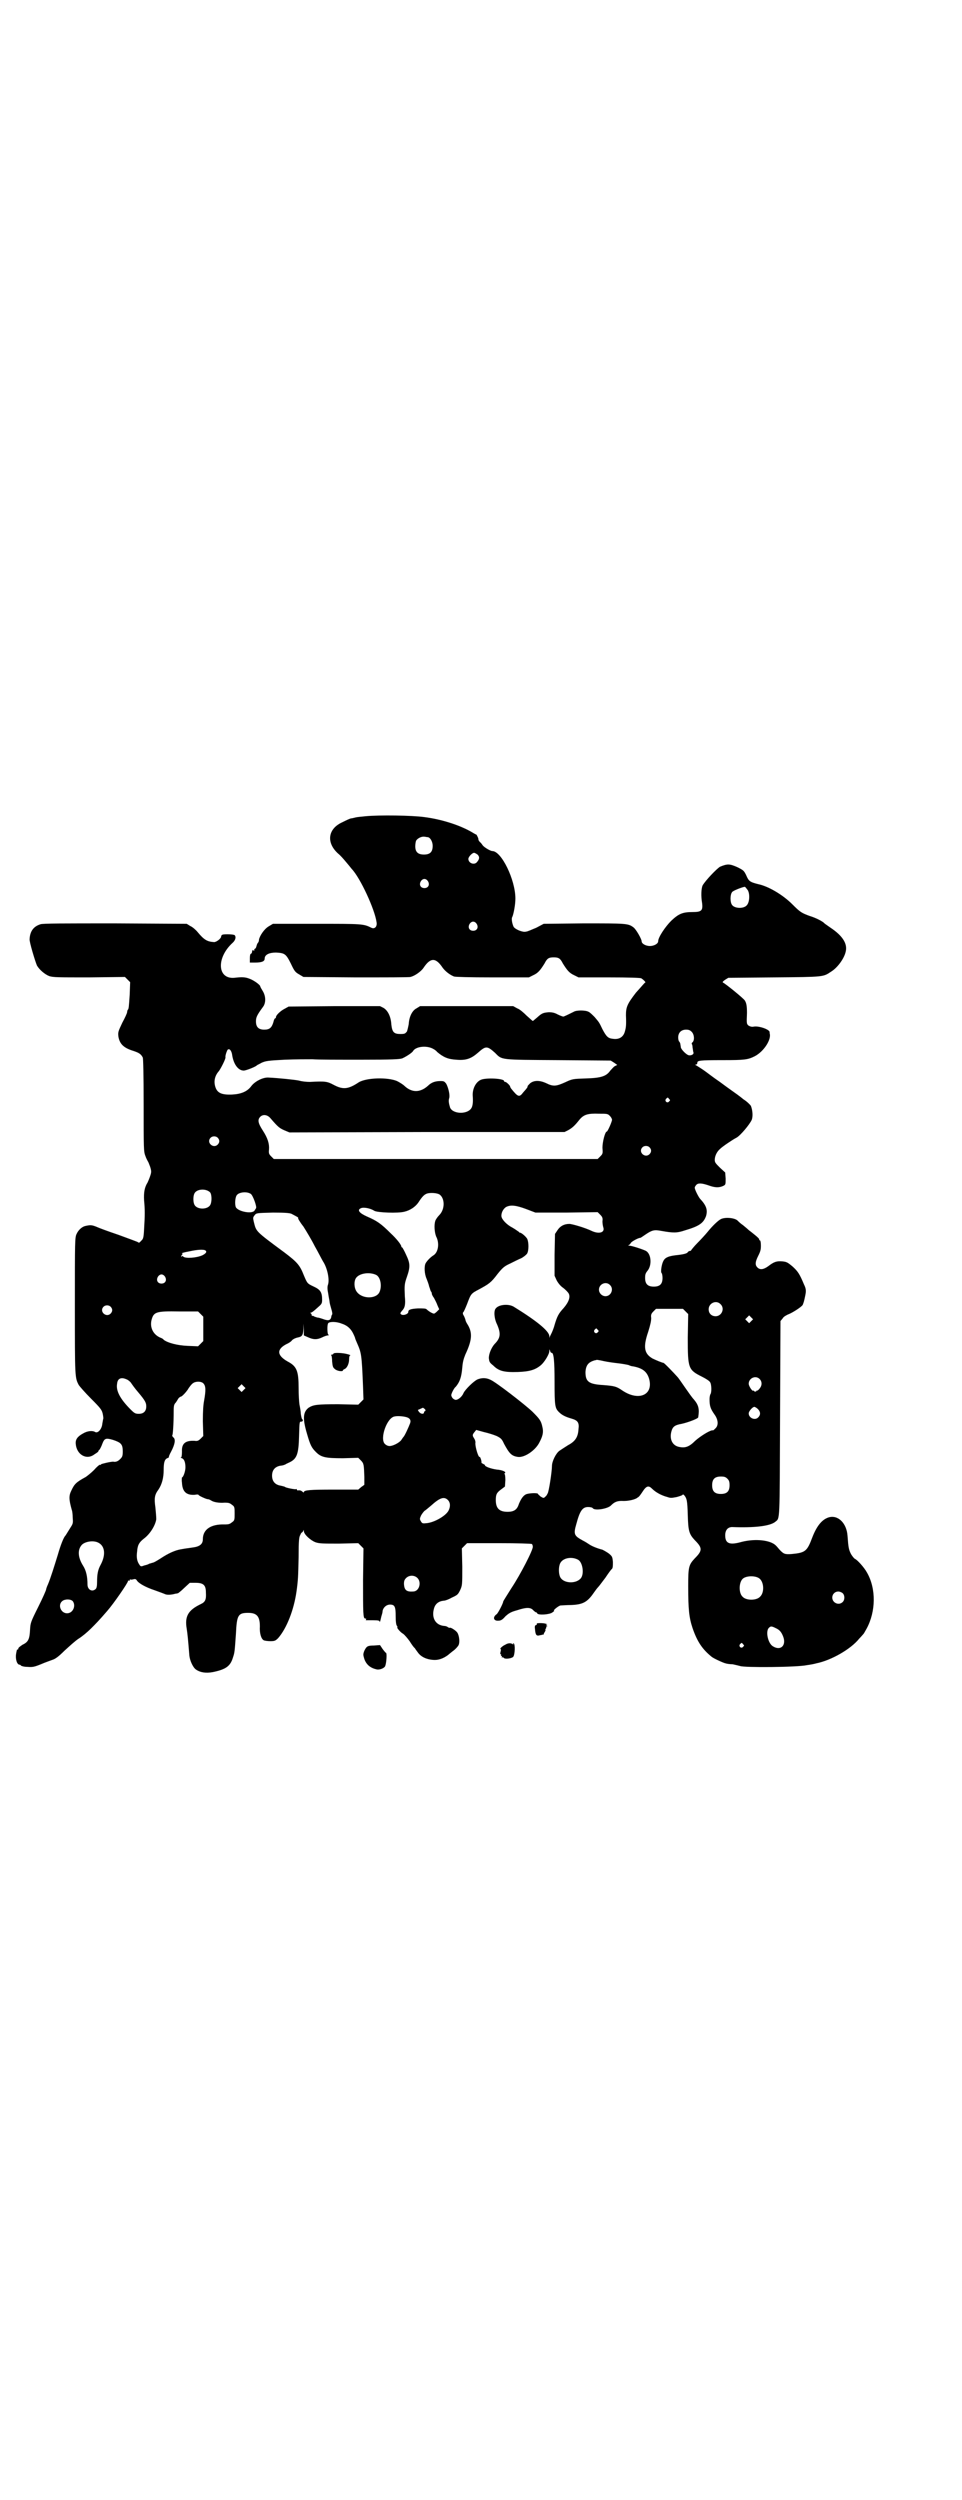 <?xml version="1.0" standalone="no"?>
<!DOCTYPE svg PUBLIC "-//W3C//DTD SVG 20010904//EN"
 "http://www.w3.org/TR/2001/REC-SVG-20010904/DTD/svg10.dtd">
<svg version="1.0" xmlns="http://www.w3.org/2000/svg"
 width="1105pt" height="2870pt" viewBox="0 0 1105 2870"
 preserveAspectRatio="xMidYMid meet">
<g transform="translate(0,2870) scale(0.5,-0.5)"
fill="#000000" stroke="none">
<path d="M840 3866 c-10 -1 -21 -2 -24 -3 -4 -1 -8 -2 -10 -2 -3 -1 -6 -2 -20
-9 -33 -15 -37 -47 -9 -72 5 -4 12 -12 17 -18 5 -6 11 -13 14 -17 20 -21 53
-93 57 -122 2 -10 -4 -17 -12 -13 -18 9 -21 9 -126 9 l-100 0 -10 -6 c-10 -6
-20 -21 -22 -30 0 -3 -1 -6 -2 -7 -2 -2 -3 -5 -4 -9 -1 -3 -2 -5 -3 -5 -1 0
-2 -2 -2 -3 0 -3 0 -3 -2 -1 -1 2 -2 1 -3 -3 0 -3 -2 -5 -3 -5 -1 0 -2 -4 -2
-10 l0 -10 12 0 c16 0 22 3 22 9 0 9 10 14 26 14 20 -1 23 -3 34 -25 8 -17 10
-20 19 -25 l10 -6 120 -1 c66 0 123 0 126 1 9 2 24 12 30 21 16 24 28 24 44 0
6 -8 16 -16 26 -20 3 -1 35 -2 89 -2 l83 0 10 5 c11 5 16 11 26 27 6 12 10 14
21 14 11 0 15 -2 21 -14 10 -16 15 -22 26 -27 l10 -5 70 0 c48 0 71 -1 74 -2
5 -3 12 -10 9 -10 -1 0 -10 -11 -21 -23 -20 -26 -23 -33 -23 -52 1 -24 0 -29
-3 -39 -4 -12 -14 -17 -27 -15 -11 1 -15 5 -24 22 -8 17 -8 16 -18 28 -5 5
-11 11 -14 12 -7 4 -28 4 -34 0 -8 -4 -22 -11 -24 -11 -1 0 -7 2 -13 5 -7 4
-13 5 -20 5 -13 -1 -16 -2 -27 -12 -5 -4 -9 -8 -10 -8 -1 0 -7 6 -14 12 -7 7
-16 15 -22 17 l-9 5 -107 0 -107 0 -8 -5 c-10 -5 -17 -19 -18 -36 -1 -6 -3
-14 -4 -17 -4 -5 -5 -6 -15 -6 -15 0 -19 4 -21 22 -1 18 -8 32 -18 38 l-8 4
-105 0 -105 -1 -9 -5 c-10 -5 -20 -15 -20 -19 0 -2 -1 -3 -2 -3 -1 0 -3 -4 -4
-9 -4 -13 -9 -17 -21 -17 -13 0 -19 6 -19 19 0 9 2 14 16 33 7 9 7 24 0 36 -3
5 -6 10 -6 11 0 4 -16 15 -25 18 -10 4 -18 4 -35 2 -39 -3 -41 46 -4 80 7 6 9
14 5 18 -1 1 -8 2 -16 2 -13 0 -14 -1 -15 -5 0 -5 -11 -13 -16 -13 -16 1 -23
5 -38 23 -4 5 -12 12 -17 14 l-8 5 -164 1 c-119 0 -166 0 -172 -2 -16 -5 -24
-16 -25 -34 -1 -6 13 -52 17 -61 6 -10 18 -20 28 -24 9 -3 20 -3 92 -3 l82 1
6 -6 6 -6 -1 -28 c-2 -29 -2 -34 -5 -36 0 -1 -1 -3 -1 -5 0 -2 -5 -13 -11 -24
-10 -21 -10 -22 -9 -32 3 -17 12 -26 35 -33 12 -4 17 -7 21 -15 1 -2 2 -38 2
-109 0 -100 0 -107 4 -117 2 -6 5 -11 6 -13 1 -1 3 -7 5 -12 3 -10 3 -12 0
-21 -2 -6 -5 -13 -6 -15 -7 -11 -9 -23 -8 -41 2 -20 2 -35 0 -66 -1 -20 -2
-23 -7 -27 -3 -4 -5 -5 -7 -3 -1 1 -21 8 -45 17 -24 8 -45 16 -47 17 -14 6
-17 6 -30 3 -7 -2 -15 -9 -19 -18 -4 -8 -4 -16 -4 -165 0 -165 0 -165 9 -182
2 -3 14 -17 28 -31 22 -22 25 -26 27 -35 1 -5 2 -11 1 -12 0 0 -1 -5 -2 -11
-1 -12 -10 -22 -16 -19 -6 4 -18 3 -28 -3 -13 -7 -18 -14 -17 -24 2 -25 25
-38 43 -24 5 3 9 6 9 7 0 1 1 3 3 4 1 2 4 7 6 13 5 13 8 14 25 9 18 -6 22 -10
22 -26 0 -11 -1 -13 -6 -18 -5 -5 -10 -7 -15 -6 -4 1 -29 -5 -29 -6 0 -1 -1
-2 -2 -1 -1 1 -8 -5 -14 -12 -7 -7 -16 -14 -19 -16 -22 -12 -26 -16 -33 -31
-6 -12 -6 -20 1 -45 1 -2 2 -10 2 -17 1 -12 1 -14 -5 -23 -10 -16 -11 -18 -12
-19 -4 -4 -11 -22 -17 -43 -8 -26 -17 -55 -23 -69 -2 -4 -4 -10 -4 -11 0 -2
-8 -20 -18 -40 -18 -36 -18 -37 -19 -53 -1 -21 -4 -28 -17 -34 -6 -4 -10 -7
-10 -9 0 -2 -1 -3 -2 -2 -1 1 -2 -4 -3 -10 -2 -12 2 -25 8 -25 1 0 3 -1 3 -2
1 -1 7 -3 15 -3 12 -1 16 0 31 6 9 4 21 8 26 10 7 2 15 8 28 21 11 10 25 23
33 28 8 5 20 15 28 23 12 12 18 18 37 40 15 17 48 65 48 69 0 1 1 2 2 1 1 -1
2 0 2 1 0 2 1 2 1 2 1 -1 4 -1 7 0 4 1 6 1 8 -2 4 -7 20 -16 41 -23 11 -4 22
-8 24 -9 4 -2 14 -2 24 1 2 0 5 1 6 1 0 0 7 5 14 12 l13 12 13 0 c18 0 24 -5
24 -22 1 -16 -1 -22 -12 -27 -29 -14 -37 -28 -32 -57 2 -13 3 -24 6 -61 1 -11
8 -27 15 -32 10 -7 23 -9 39 -6 29 6 40 13 46 33 4 12 4 12 7 55 2 43 5 48 28
48 20 0 27 -8 27 -31 -1 -16 3 -29 9 -32 2 -1 9 -2 15 -2 10 0 12 1 18 7 20
23 36 65 42 106 4 28 4 37 5 80 0 38 1 47 4 51 1 4 4 6 4 6 1 0 2 2 3 4 0 2 1
2 1 -1 0 -8 16 -22 27 -26 9 -3 17 -3 54 -3 l44 1 6 -6 6 -6 -1 -72 c0 -77 0
-89 5 -89 2 0 3 -1 2 -2 -1 -1 -1 -2 0 -2 1 0 9 0 17 0 12 0 14 -1 14 -3 0 -2
1 -1 2 3 1 4 2 9 3 12 1 3 2 7 2 10 2 8 9 14 17 14 11 0 13 -5 13 -27 0 -12 1
-20 3 -22 1 -2 2 -3 1 -3 -3 0 7 -12 13 -15 3 -2 10 -10 15 -17 5 -8 10 -15
12 -16 1 -2 4 -6 7 -10 7 -10 20 -16 35 -17 12 -1 23 3 34 11 1 1 6 5 11 9 6
4 11 10 13 13 4 7 2 22 -2 29 -3 5 -14 12 -17 12 -1 -1 -3 0 -5 1 -2 2 -6 3
-9 3 -20 2 -29 19 -23 40 3 11 11 17 23 18 3 0 11 3 18 7 13 6 14 7 19 17 5
11 5 12 5 54 l-1 42 6 6 6 6 74 0 c41 0 74 -1 75 -2 1 -1 2 -4 2 -6 1 -7 -29
-65 -49 -95 -10 -16 -19 -30 -19 -31 0 -4 -12 -27 -15 -29 -10 -7 -7 -16 4
-15 6 0 10 3 16 10 8 7 12 10 27 14 21 7 31 7 37 0 3 -3 6 -5 7 -5 1 0 2 -1 2
-2 2 -5 29 -3 35 2 3 2 5 4 4 4 -4 0 11 12 15 12 3 0 14 1 24 1 26 1 37 6 52
28 3 4 7 10 10 13 3 3 10 13 17 22 6 9 13 19 15 20 2 3 2 7 2 16 -1 12 -2 13
-9 19 -4 3 -11 7 -15 9 -12 3 -24 8 -30 12 -3 2 -9 6 -15 9 -20 11 -22 14 -15
38 8 30 14 39 27 39 5 0 10 -1 11 -3 5 -6 35 -1 42 7 7 7 13 10 24 10 14 -1
32 3 37 8 3 1 7 7 11 13 9 14 14 15 22 7 9 -9 23 -16 35 -19 8 -3 11 -2 22 0
7 2 13 4 13 5 0 1 1 1 3 0 7 -8 8 -13 9 -46 1 -37 3 -44 16 -58 18 -18 18 -24
0 -42 -14 -15 -15 -20 -15 -64 0 -53 2 -72 10 -96 11 -32 23 -49 44 -66 5 -4
27 -14 32 -15 3 -1 10 -2 16 -2 5 -1 13 -3 17 -4 9 -4 132 -3 154 2 8 1 18 3
21 4 35 7 80 33 99 57 5 5 9 10 10 11 1 1 4 7 7 12 21 39 22 91 1 128 -7 13
-23 30 -28 32 -2 1 -6 6 -9 11 -5 10 -6 14 -8 42 -2 29 -22 49 -44 42 -15 -5
-27 -20 -37 -46 -12 -32 -16 -35 -48 -38 -15 -1 -18 0 -28 11 -1 1 -4 5 -7 8
-12 13 -47 17 -79 9 -28 -8 -38 -4 -38 15 0 12 6 19 16 19 50 -2 87 2 99 12
11 9 10 -4 11 238 l1 223 5 6 c2 4 8 7 12 9 9 3 31 17 34 22 2 5 3 7 6 22 2
10 2 15 -3 25 -10 24 -14 30 -26 41 -12 10 -14 11 -24 12 -13 1 -19 -1 -32
-11 -11 -8 -19 -9 -25 -3 -6 6 -5 13 2 27 5 10 6 14 6 23 0 7 -1 12 -2 12 -1
0 -2 1 -2 3 0 1 -4 5 -9 9 -5 4 -11 9 -14 11 -2 2 -9 8 -14 12 -6 4 -11 9 -13
11 -7 6 -28 8 -38 3 -6 -3 -19 -15 -31 -30 -5 -6 -15 -17 -23 -25 -8 -8 -14
-16 -14 -16 0 -1 -1 -2 -3 -2 -1 0 -4 -1 -5 -3 -2 -3 -9 -5 -28 -7 -16 -2 -24
-5 -28 -13 -4 -7 -7 -26 -4 -28 1 -1 2 -6 2 -11 0 -14 -6 -20 -20 -20 -14 0
-20 6 -20 20 0 8 1 11 6 17 10 13 8 38 -4 45 -8 4 -33 12 -38 12 -3 0 -4 1 -2
1 2 1 4 3 5 5 1 3 17 12 22 12 1 0 5 3 11 7 16 11 21 12 37 9 28 -5 36 -5 54
1 34 10 43 17 49 33 4 14 1 24 -14 40 -4 5 -12 21 -12 25 0 2 2 5 4 7 4 4 12
4 29 -2 14 -5 23 -5 32 -1 6 3 6 3 6 17 l-1 14 -12 11 c-10 10 -12 12 -12 18
0 9 5 19 12 25 6 6 30 22 38 26 9 5 30 30 35 41 3 8 2 22 -2 32 -2 3 -9 10
-17 15 -7 6 -21 16 -31 23 -10 7 -23 17 -29 21 -6 4 -18 13 -26 19 -8 6 -18
12 -21 14 -4 2 -5 3 -2 3 2 0 3 2 3 4 0 5 4 6 58 6 51 0 58 1 74 9 21 11 39
39 34 53 0 1 0 2 0 2 1 6 -24 15 -36 13 -5 -1 -8 0 -12 2 -5 4 -5 5 -4 29 0
15 -1 23 -5 29 -3 5 -45 39 -50 41 -2 1 0 3 4 6 l8 5 106 1 c115 1 112 1 130
13 15 9 31 31 34 47 4 18 -8 36 -35 54 -7 5 -13 9 -14 10 -3 4 -20 13 -34 17
-19 7 -22 9 -40 27 -21 21 -54 41 -78 46 -20 5 -22 7 -28 21 -5 10 -6 11 -20
18 -18 8 -23 8 -40 1 -8 -5 -33 -31 -40 -43 -3 -7 -4 -24 -1 -41 2 -17 -2 -20
-22 -20 -23 0 -32 -4 -49 -20 -14 -14 -30 -38 -30 -47 0 -6 -10 -11 -19 -11
-9 0 -19 5 -19 11 0 5 -13 28 -19 32 -12 9 -17 9 -114 9 l-92 -1 -17 -9 c-10
-4 -20 -9 -24 -9 -7 -2 -24 5 -28 11 -3 6 -6 19 -3 23 3 7 7 28 7 42 0 43 -32
109 -53 109 -4 0 -18 8 -22 13 -2 3 -5 7 -7 8 -1 2 -3 4 -3 5 1 2 -4 12 -5 12
-1 0 -6 3 -11 6 -28 16 -69 29 -108 34 -28 4 -104 5 -135 2z m142 -48 c6 0 12
-10 12 -20 0 -14 -6 -20 -20 -20 -14 0 -20 6 -20 19 0 5 1 11 2 13 3 5 12 10
19 9 2 0 5 -1 7 -1z m115 -40 c5 -5 5 -10 -1 -17 -6 -8 -20 -3 -20 7 0 5 9 14
13 14 2 0 5 -2 8 -4z m-114 -61 c5 -8 1 -16 -8 -16 -9 0 -13 8 -8 16 2 3 5 5
8 5 3 0 6 -2 8 -5z m735 -21 c5 -9 4 -27 -2 -34 -7 -9 -28 -8 -34 0 -5 6 -5
24 0 30 2 3 22 11 29 12 1 0 4 -4 7 -8z m-623 -77 c5 -8 1 -16 -8 -16 -9 0
-13 8 -8 16 2 3 5 5 8 5 3 0 6 -2 8 -5z m494 -248 c6 -6 7 -19 2 -24 -2 -1 -2
-3 -2 -4 1 0 2 -4 2 -8 1 -4 1 -9 2 -11 2 -5 -7 -9 -13 -6 -7 4 -16 14 -16 18
0 2 -1 5 -1 7 0 1 -1 3 -2 5 -2 1 -3 6 -3 10 0 11 7 18 18 18 6 0 9 -1 13 -5z
m-596 -38 c4 -2 9 -5 11 -8 14 -12 25 -17 44 -18 22 -2 34 2 50 16 18 16 21
16 39 0 17 -17 9 -16 145 -17 l121 -1 8 -5 7 -5 -6 -3 c-3 -2 -7 -7 -10 -10
-9 -13 -21 -17 -56 -18 -30 -1 -31 -1 -48 -9 -20 -9 -27 -10 -43 -2 -15 7 -28
7 -37 0 -3 -3 -6 -6 -6 -7 0 -2 0 -3 -10 -14 -9 -12 -12 -11 -28 9 -1 2 -2 3
-2 4 0 3 -9 11 -11 11 -2 0 -3 1 -3 2 0 6 -41 8 -53 3 -12 -5 -20 -21 -19 -37
1 -14 0 -21 -2 -26 -7 -17 -43 -17 -50 -1 -3 10 -4 16 -2 22 2 7 -2 24 -7 33
-4 5 -5 6 -13 6 -12 0 -21 -3 -29 -11 -18 -16 -37 -16 -54 0 -3 3 -11 8 -17
11 -21 9 -70 8 -88 -3 -24 -16 -36 -17 -57 -6 -15 8 -19 9 -55 7 -8 0 -18 1
-25 3 -9 2 -48 6 -70 7 -13 1 -32 -9 -40 -20 -9 -12 -23 -18 -44 -19 -25 -1
-35 4 -39 20 -3 12 0 24 9 34 5 7 15 27 15 31 -1 4 3 15 5 18 4 3 8 -1 10 -10
3 -23 14 -38 27 -38 5 0 28 9 30 12 1 1 6 3 11 6 9 4 14 5 53 7 24 1 52 1 64
1 12 -1 61 -1 110 -1 74 0 90 1 96 3 9 4 23 13 25 17 6 10 29 13 44 6z m544
-116 c3 -3 3 -3 0 -6 -4 -5 -11 1 -7 6 4 4 4 4 7 0z m-136 -39 c3 -3 5 -7 5
-9 0 -4 -10 -27 -12 -27 -4 0 -10 -24 -10 -37 1 -13 1 -14 -5 -20 l-6 -6 -372
0 -372 0 -6 6 c-5 5 -6 7 -5 16 1 13 -3 26 -14 43 -11 17 -13 25 -6 32 6 6 16
5 23 -3 18 -21 21 -23 32 -28 l12 -5 316 1 316 0 8 4 c9 5 15 10 26 24 10 12
19 15 45 14 19 0 20 0 25 -5z m-901 -50 c5 -5 5 -11 0 -16 -10 -10 -27 5 -16
16 4 4 12 4 16 0z m992 -22 c5 -5 5 -11 0 -16 -10 -10 -27 5 -16 16 4 4 12 4
16 0z m-1009 -104 c4 -6 4 -24 -1 -30 -7 -9 -27 -9 -34 0 -5 6 -5 24 0 30 7 9
27 9 35 0z m93 -3 c5 -3 15 -31 12 -33 0 -1 -2 -3 -3 -5 -5 -9 -37 -3 -43 7
-3 6 -2 23 2 28 5 7 23 9 32 3z m433 -1 c13 -8 14 -34 0 -48 -4 -4 -8 -10 -9
-13 -3 -9 -2 -26 2 -36 8 -15 5 -36 -6 -43 -8 -5 -15 -13 -18 -18 -4 -7 -3
-25 2 -36 2 -5 5 -13 6 -18 2 -5 3 -10 4 -11 1 -1 2 -3 2 -5 0 -2 2 -6 5 -10
2 -4 6 -11 8 -17 l4 -9 -5 -5 c-3 -3 -6 -5 -7 -5 -3 0 -12 5 -17 10 -2 2 -7 2
-20 2 -17 -1 -22 -3 -22 -8 0 -5 -11 -9 -16 -6 -3 2 -3 3 1 8 7 7 9 14 7 34
-1 25 -1 28 5 45 8 23 7 31 -2 50 -4 9 -8 16 -9 17 -1 0 -2 1 -2 2 0 4 -11 18
-24 30 -23 23 -32 29 -55 39 -18 8 -23 15 -14 19 6 3 22 0 31 -6 7 -4 54 -6
69 -2 13 3 25 11 32 21 9 14 14 19 21 21 8 2 21 1 27 -2z m200 -34 l21 -8 72
0 71 1 6 -6 c5 -5 6 -8 5 -15 0 -5 1 -11 2 -14 4 -12 -10 -16 -27 -8 -14 7
-45 16 -51 16 -12 0 -21 -5 -27 -14 l-6 -9 -1 -48 0 -48 5 -11 c4 -7 9 -13 15
-17 4 -3 10 -9 12 -12 5 -8 1 -20 -11 -34 -12 -13 -15 -19 -21 -39 -2 -8 -6
-17 -7 -19 -1 -2 -3 -6 -4 -8 0 -3 -1 -3 -1 1 0 12 -30 36 -82 68 -12 7 -34 5
-41 -4 -5 -5 -4 -23 3 -37 9 -21 8 -31 -6 -45 -7 -8 -13 -22 -13 -32 1 -8 1
-10 10 -17 13 -13 25 -16 57 -15 27 1 40 5 53 16 8 7 19 25 19 32 0 5 0 5 2 0
0 -2 2 -4 3 -4 5 1 7 -17 7 -67 0 -55 1 -60 10 -69 7 -7 15 -11 29 -15 14 -4
18 -9 16 -24 -1 -18 -7 -28 -24 -37 -8 -5 -17 -11 -20 -13 -8 -6 -17 -24 -17
-35 0 -12 -7 -59 -10 -63 -1 -2 -3 -6 -5 -7 -4 -4 -4 -4 -11 0 -3 3 -6 5 -6 6
0 3 -22 2 -28 -1 -6 -3 -11 -10 -16 -22 -4 -13 -11 -18 -26 -18 -19 0 -27 8
-27 27 0 13 2 17 13 25 l8 6 1 15 c0 8 -1 14 -2 14 -1 0 -1 1 0 1 6 3 -4 8
-18 9 -14 2 -27 7 -27 10 0 1 -2 2 -4 3 -2 1 -4 2 -4 3 1 3 -3 14 -4 13 -3 -2
-10 22 -10 31 1 4 -1 9 -3 12 -4 6 -4 8 1 14 l4 5 18 -5 c9 -2 22 -6 29 -9 10
-5 12 -7 17 -18 12 -22 17 -28 32 -30 15 -2 40 15 49 33 8 15 10 24 7 36 -3
14 -6 18 -23 35 -18 17 -84 68 -96 73 -10 5 -20 5 -30 1 -9 -4 -28 -23 -32
-31 -3 -8 -12 -16 -18 -16 -2 0 -6 2 -8 5 -3 5 -3 6 0 13 2 4 5 10 8 12 9 11
13 21 15 44 1 13 3 20 7 30 16 34 17 51 4 71 -2 3 -4 8 -4 10 -1 2 -2 6 -4 9
-2 3 -2 6 -1 7 1 0 5 9 9 19 9 24 9 24 28 34 22 12 27 15 42 35 12 15 16 18
29 24 8 4 20 10 25 12 6 3 12 8 14 11 4 7 4 26 0 34 -3 5 -13 14 -17 14 -1 0
-2 1 -2 2 -1 0 -7 5 -14 9 -14 7 -25 19 -26 26 -1 8 4 18 11 22 10 5 22 4 46
-5z m-539 -11 c13 -7 16 -8 15 -10 -1 0 4 -9 12 -19 7 -11 19 -31 26 -45 8
-14 16 -30 19 -35 10 -15 16 -43 11 -55 -1 -4 -1 -10 1 -19 1 -8 3 -16 3 -18
0 -3 2 -10 4 -17 2 -6 3 -12 2 -13 -1 -1 -2 -4 -2 -6 -2 -8 -7 -9 -20 -4 -3 1
-9 3 -12 3 -3 1 -7 2 -8 3 -1 1 -3 1 -4 1 0 -1 -1 0 -1 2 0 1 -1 3 -2 4 -2 0
-2 1 -1 1 3 0 7 3 19 14 7 6 8 8 8 16 0 17 -4 23 -19 30 -15 7 -15 7 -23 26
-9 23 -15 30 -44 52 -69 51 -65 48 -71 71 -2 9 -2 10 2 15 4 5 4 5 42 6 29 0
39 -1 43 -3z m-198 -84 c4 -3 1 -7 -7 -11 -13 -6 -39 -8 -44 -3 -2 2 -3 2 -3
1 0 -2 -1 -2 -1 -1 -1 0 -1 2 1 4 2 2 2 3 0 3 -2 1 6 3 17 5 18 4 33 5 37 2z
m392 -56 c10 -5 14 -25 8 -39 -7 -17 -41 -17 -53 1 -6 9 -6 24 -1 31 8 11 31
14 46 7z m-485 -4 c5 -8 1 -16 -8 -16 -9 0 -13 8 -8 16 2 3 5 5 8 5 3 0 6 -2
8 -5z m1022 -19 c10 -9 3 -26 -10 -26 -8 0 -15 7 -15 15 0 13 16 20 25 11z
m254 -44 c11 -10 3 -28 -11 -28 -9 0 -16 6 -16 16 0 14 17 22 27 12z m-1401
-6 c5 -5 5 -11 0 -16 -10 -10 -27 5 -16 16 4 4 12 4 16 0z m1321 -11 l6 -6 -1
-54 c0 -71 1 -74 33 -90 8 -4 16 -9 18 -12 4 -5 4 -25 1 -28 -1 -2 -2 -7 -2
-11 0 -16 2 -22 11 -35 9 -12 10 -25 3 -32 -3 -3 -5 -5 -6 -5 -5 2 -30 -14
-41 -24 -14 -14 -23 -17 -37 -14 -15 3 -22 17 -18 34 3 12 7 16 24 19 14 3 38
12 38 15 3 19 1 28 -10 41 -4 4 -13 17 -20 27 -7 10 -15 22 -18 25 -8 9 -31
33 -32 32 -2 0 -17 6 -25 10 -19 11 -22 26 -10 61 5 16 7 25 7 32 -1 7 0 10 5
15 l6 6 31 0 31 0 6 -6z m-1114 -6 l6 -6 0 -28 0 -28 -6 -6 -6 -6 -24 1 c-24
1 -46 7 -55 14 -1 2 -5 4 -8 5 -16 7 -24 23 -20 40 5 19 10 21 64 20 l43 0 6
-6z m1265 -16 l-5 -5 -4 4 -5 5 4 4 5 5 4 -4 5 -5 -4 -4z m-941 -6 c13 -4 21
-12 26 -22 3 -6 5 -11 5 -12 0 -1 2 -5 4 -10 10 -23 11 -25 14 -101 l1 -29 -6
-6 -6 -6 -46 1 c-48 0 -57 -1 -68 -8 -13 -10 -14 -25 -4 -59 8 -28 11 -33 21
-43 12 -12 22 -14 62 -14 l35 1 6 -6 c7 -7 7 -10 8 -38 l0 -18 -7 -5 -7 -6
-56 0 c-54 0 -69 -1 -69 -6 0 -1 -1 -1 -3 1 -3 3 -7 4 -11 3 -1 0 -2 1 -2 2 0
1 -1 2 -2 1 -2 -1 -23 3 -25 5 -1 1 -6 2 -10 3 -13 2 -20 10 -20 23 0 13 7 21
20 23 4 0 9 2 11 3 1 1 6 3 10 5 16 8 20 19 21 59 1 35 1 34 5 34 4 0 5 4 2 6
-1 1 -2 6 -3 12 0 6 -2 16 -3 21 -1 6 -2 23 -2 38 0 39 -4 50 -25 61 -25 14
-26 28 -3 40 5 2 11 6 13 9 3 3 8 5 12 6 11 2 13 5 14 19 l0 13 1 -14 0 -13 9
-4 c13 -6 21 -6 32 -1 6 3 12 5 14 5 3 0 3 1 1 2 -2 1 -3 22 0 26 3 4 19 4 31
-1z m588 -14 c3 -3 3 -3 0 -6 -4 -5 -11 1 -7 6 4 4 4 4 7 0z m14 -72 c9 -2 24
-4 33 -5 9 -1 20 -3 24 -4 4 -2 8 -3 10 -3 22 -4 32 -12 37 -28 11 -38 -24
-53 -62 -27 -13 9 -18 10 -43 12 -34 2 -41 8 -41 30 1 16 7 23 22 27 2 0 4 1
4 1 0 0 8 -1 16 -3z m358 -41 c6 -6 6 -15 0 -22 -2 -3 -5 -5 -6 -5 0 1 -1 1
-1 0 0 -1 -1 -2 -3 -2 -2 0 -3 1 -3 2 0 1 -1 1 -1 0 -3 -2 -11 11 -11 16 0 13
16 20 25 11z m-1454 -1 c3 -1 8 -5 10 -8 2 -3 9 -13 16 -21 17 -20 19 -25 19
-33 0 -11 -6 -17 -17 -17 -8 0 -10 1 -19 10 -24 24 -34 43 -31 59 1 12 9 16
22 10z m176 -9 c6 -6 6 -16 2 -39 -2 -10 -3 -24 -3 -48 l1 -34 -6 -6 c-5 -5
-8 -6 -14 -5 -21 1 -30 -6 -29 -25 0 -9 -1 -13 -2 -13 -2 0 -1 -1 2 -2 5 -2 8
-9 8 -21 0 -9 -5 -23 -8 -23 0 0 -1 -6 0 -12 1 -21 10 -29 29 -28 5 1 9 1 9 0
0 -2 18 -10 21 -10 2 0 5 -1 8 -3 6 -4 18 -6 31 -5 10 0 12 -1 17 -5 6 -4 6
-6 6 -20 0 -14 0 -16 -6 -20 -5 -4 -7 -5 -17 -5 -31 1 -50 -11 -50 -34 0 -11
-7 -17 -24 -19 -7 -1 -13 -2 -14 -2 -1 0 -6 -1 -12 -2 -13 -2 -29 -9 -47 -21
-8 -5 -16 -10 -19 -10 -3 -1 -6 -2 -7 -2 -1 -1 -6 -3 -11 -4 -8 -3 -9 -3 -12
2 -5 7 -7 16 -5 30 1 15 5 21 15 29 15 11 27 31 29 45 0 5 -1 17 -2 27 -3 21
-2 29 7 41 8 12 12 27 12 45 0 17 2 24 8 27 3 1 4 2 4 2 -1 0 1 6 5 13 9 17
11 29 5 33 -2 2 -3 4 -2 5 1 1 3 24 3 56 0 12 1 15 5 19 2 3 4 6 5 8 1 2 4 5
8 6 3 2 9 8 14 15 4 7 10 14 12 15 6 5 19 5 24 0z m93 -15 l-5 -5 -4 4 -5 5 4
4 5 5 4 -4 5 -5 -4 -4z m1181 -44 c6 -6 7 -13 1 -19 -7 -8 -22 -2 -22 9 0 5 9
15 13 15 1 0 5 -2 8 -5z m-765 0 c2 -3 2 -4 0 -5 -1 0 -2 -2 -2 -3 0 -4 -7 -4
-11 1 -2 2 -3 5 -3 5 1 0 11 5 12 5 0 0 2 -2 4 -3z m-45 -18 c10 -2 14 -7 11
-15 -3 -8 -12 -28 -15 -31 -1 -1 -3 -4 -5 -7 -4 -6 -19 -14 -27 -14 -4 0 -8 2
-11 5 -12 12 5 61 23 63 4 1 15 1 24 -1z m740 -142 c4 -4 5 -7 5 -15 0 -14 -6
-20 -20 -20 -14 0 -20 6 -20 20 0 14 6 20 20 20 8 0 11 -1 15 -5z m-642 -49
c6 -6 6 -16 1 -25 -7 -12 -32 -26 -49 -28 -10 -1 -11 -1 -14 4 -3 5 -3 6 0 13
2 4 6 9 8 11 2 1 9 7 15 12 20 18 30 22 39 13z m-805 -97 c17 -7 20 -28 7 -52
-6 -11 -8 -21 -8 -39 0 -9 -1 -14 -3 -16 -8 -8 -19 -2 -19 10 0 18 -3 32 -10
43 -12 19 -13 36 -4 47 6 8 25 12 37 7z m1104 -40 c11 -6 15 -35 5 -44 -12
-12 -39 -10 -46 4 -4 8 -4 24 0 32 6 12 26 16 41 8z m-369 -42 c10 -10 4 -31
-10 -31 -15 -1 -20 3 -21 17 0 7 1 10 5 14 7 7 19 7 26 0z m784 0 c12 -7 14
-33 3 -43 -8 -9 -32 -9 -40 0 -9 8 -9 32 0 41 7 7 27 8 37 2z m193 -35 c5 -5
5 -15 0 -20 -9 -9 -24 -2 -24 10 0 8 6 14 14 14 3 0 8 -2 10 -4z m-1769 -18
c8 -10 1 -28 -13 -28 -14 0 -22 19 -11 28 6 5 19 5 24 0z m1615 -62 c9 -4 13
-9 17 -19 8 -20 -5 -34 -23 -23 -11 6 -17 31 -11 41 5 6 7 6 17 1z m-75 -37
c3 -3 3 -3 0 -6 -4 -5 -11 1 -7 6 4 4 4 4 7 0z"/>
<path d="M766 2632 c0 -1 -2 -2 -3 -2 -2 0 -3 -1 -2 -2 1 0 2 -7 2 -14 1 -11
2 -14 6 -17 5 -5 19 -7 19 -3 0 1 2 2 4 3 5 2 10 12 10 22 0 6 1 9 3 9 1 0 -2
2 -7 3 -10 3 -32 4 -32 1z"/>
<path d="M1233 2012 c1 -1 0 -3 -2 -3 -2 -1 -3 -3 -2 -9 1 -13 3 -16 9 -15 3
1 7 1 8 2 2 0 4 0 3 1 0 1 1 3 3 6 1 2 2 4 1 4 -1 0 0 1 1 3 1 1 1 3 1 4 -1 0
0 1 1 1 2 0 2 0 0 2 -3 2 -3 2 0 2 2 0 1 1 -2 2 -6 2 -22 2 -21 0z"/>
<path d="M1161 1964 c-7 -3 -14 -10 -11 -10 1 0 1 -2 0 -6 -1 -4 -1 -6 0 -6 1
0 2 -1 1 -2 -1 -1 0 -2 1 -2 1 0 2 -1 1 -2 -1 -2 -1 -2 1 -1 1 0 2 0 3 -1 2
-4 18 -2 22 2 4 5 5 29 1 31 -2 1 -2 1 -1 -1 1 -2 1 -2 -1 -1 -4 3 -11 3 -17
-1z"/>
<path d="M859 1962 c-15 0 -17 -2 -22 -12 -3 -8 -3 -9 0 -19 5 -14 15 -21 29
-24 7 -1 17 3 19 8 3 8 4 29 2 30 -1 0 -5 5 -8 9 l-6 9 -14 -1z"/>
</g>
</svg>
